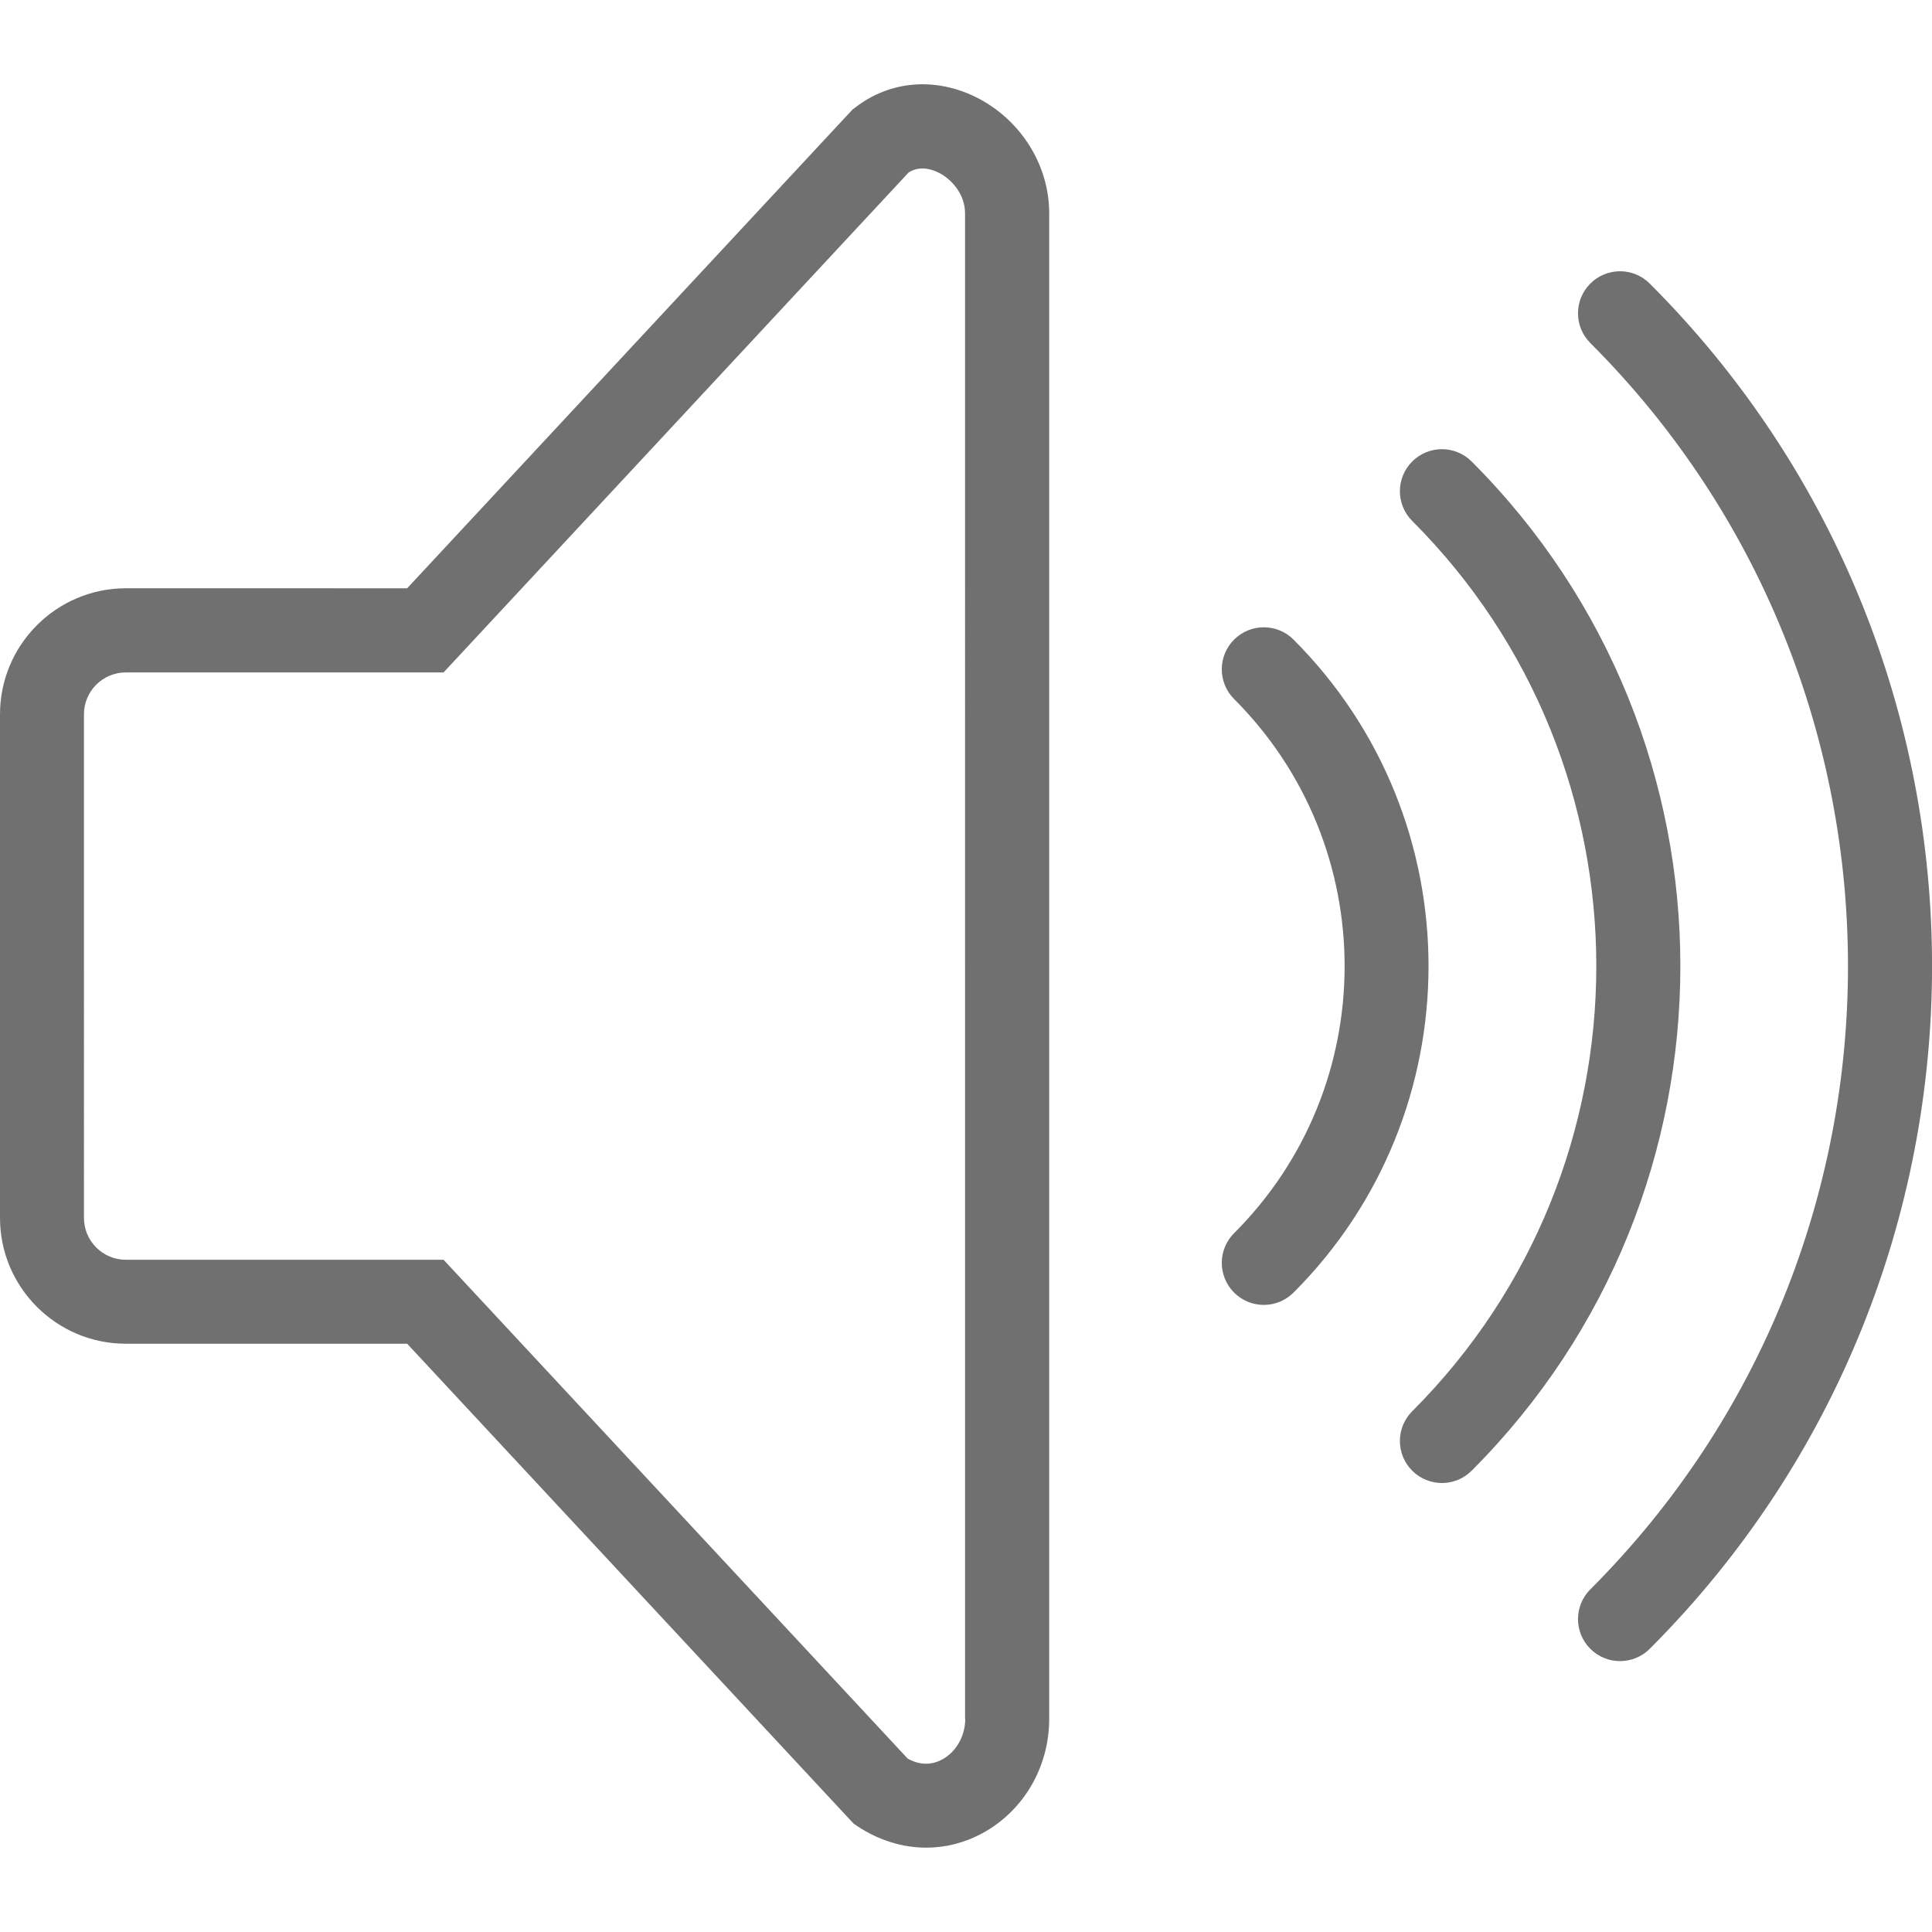 <?xml version="1.0" standalone="no"?><!DOCTYPE svg PUBLIC "-//W3C//DTD SVG 1.1//EN" "http://www.w3.org/Graphics/SVG/1.1/DTD/svg11.dtd"><svg t="1649581164562" class="icon" viewBox="0 0 1024 1024" version="1.1" xmlns="http://www.w3.org/2000/svg" p-id="2884" xmlns:xlink="http://www.w3.org/1999/xlink" width="200" height="200"><defs><style type="text/css"></style></defs><path d="M517.1 51.4c-21.6-10.6-45.5-8.6-63.7 5.5l-1.5 1.1-236.1 253.8H66.7c-36.8 0-66.7 30-66.7 66.8v266.9c0 36.8 29.9 66.7 66.7 66.7h149.1l234.9 252.5 1.8 1.9 2.2 1.5c11.3 7.4 23.8 11.2 36.2 11.2 10.1 0 20.2-2.5 29.5-7.5 22-11.8 35.7-35.1 35.7-60.8V113c0-25.7-15.3-49.9-39-61.6zM511.6 911c0 9.1-4.8 17.6-12.3 21.6-4.1 2.2-10.5 3.8-18.2-0.5l-246-264.4H66.7c-12.3 0-22.2-10-22.2-22.2V378.6c0-12.3 10-22.2 22.2-22.2h168.4l246.5-265c5.6-3.5 11.6-2 15.7 0 7.1 3.5 14.2 11.5 14.2 21.7V911zM874.4 150.3c-8.7-8.7-22.8-8.7-31.5 0s-8.7 22.8 0 31.5c182.1 182.1 182.1 478.5 0 660.6-8.7 8.7-8.7 22.8 0 31.5s22.8 8.7 31.5 0c199.5-199.6 199.5-524.2 0-723.6zM685.6 339c-8.7-8.7-22.8-8.7-31.5 0s-8.7 22.8 0 31.5c78.1 78.1 78.1 205.1 0 283.1-8.7 8.7-8.7 22.8 0 31.5s22.8 8.7 31.5 0c95.4-95.4 95.4-250.7 0-346.1z" fill="#707070" p-id="2885"></path><path d="M780 244.6c-8.7-8.7-22.8-8.7-31.5 0s-8.7 22.8 0 31.5c130.1 130.1 130.1 341.8 0 471.9-8.7 8.7-8.7 22.8 0 31.5s22.8 8.7 31.5 0c147.5-147.5 147.5-387.4 0-534.9z" fill="#707070" p-id="2886"></path></svg>